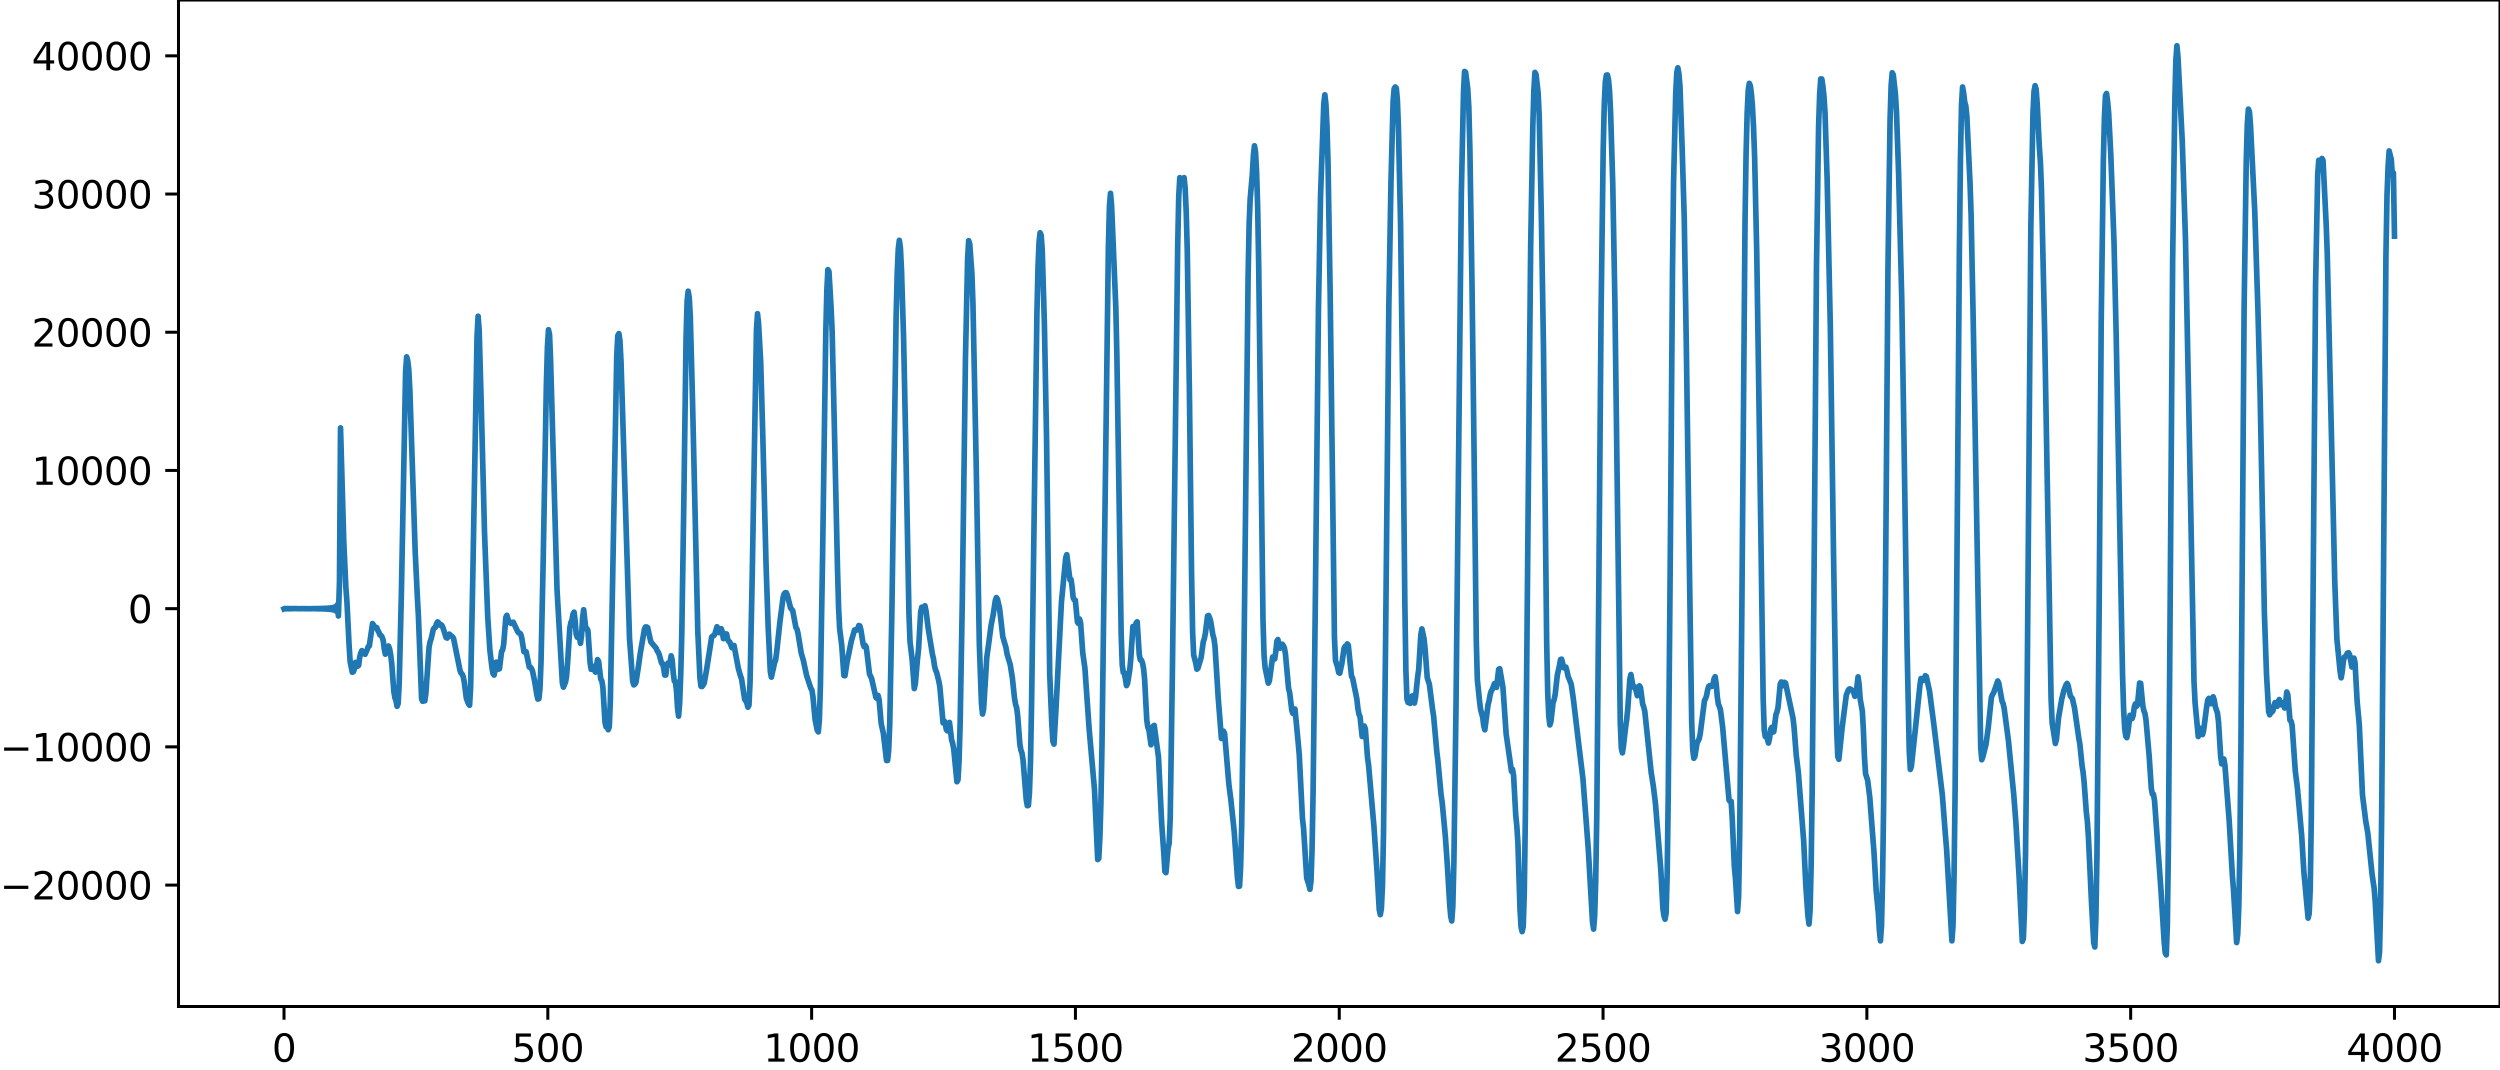 <?xml version="1.0" encoding="utf-8" standalone="no"?>
<!DOCTYPE svg PUBLIC "-//W3C//DTD SVG 1.1//EN"
  "http://www.w3.org/Graphics/SVG/1.1/DTD/svg11.dtd">
<svg xmlns:xlink="http://www.w3.org/1999/xlink" width="660.992pt" height="282.79pt" viewBox="0 0 660.992 282.79" xmlns="http://www.w3.org/2000/svg" version="1.1">
 <defs>
  <style type="text/css">*{stroke-linejoin: round; stroke-linecap: butt}</style>
 </defs>
 <g id="figure_1">
  <g id="patch_1">
   <path d="M -0 282.79 
L 660.992 282.79 
L 660.992 0 
L -0 0 
L -0 282.79 
z
" style="fill: none"/>
  </g>
  <g id="axes_1">
   <g id="patch_2">
    <path d="M 47.192 266.112 
L 660.992 266.112 
L 660.992 0 
L 47.192 0 
L 47.192 266.112 
z
" style="fill: none"/>
   </g>
   <g id="matplotlib.axis_1">
    <g id="xtick_1">
     <g id="line2d_1">
      <defs>
       <path id="m24307728ec" d="M 0 0 
L 0 3.5 
" style="stroke: #000000; stroke-width: 0.8"/>
      </defs>
      <g>
       <use xlink:href="#m24307728ec" x="75.092" y="266.112" style="stroke: #000000; stroke-width: 0.8"/>
      </g>
     </g>
     <g id="text_1">
      <!-- 0 -->
      <g transform="translate(71.911 280.71) scale(0.1 -0.1)">
       <defs>
        <path id="DejaVuSans-30" d="M 2034 4250 
Q 1547 4250 1301 3770 
Q 1056 3291 1056 2328 
Q 1056 1369 1301 889 
Q 1547 409 2034 409 
Q 2525 409 2770 889 
Q 3016 1369 3016 2328 
Q 3016 3291 2770 3770 
Q 2525 4250 2034 4250 
z
M 2034 4750 
Q 2819 4750 3233 4129 
Q 3647 3509 3647 2328 
Q 3647 1150 3233 529 
Q 2819 -91 2034 -91 
Q 1250 -91 836 529 
Q 422 1150 422 2328 
Q 422 3509 836 4129 
Q 1250 4750 2034 4750 
z
" transform="scale(0.016)"/>
       </defs>
       <use xlink:href="#DejaVuSans-30"/>
      </g>
     </g>
    </g>
    <g id="xtick_2">
     <g id="line2d_2">
      <g>
       <use xlink:href="#m24307728ec" x="144.842" y="266.112" style="stroke: #000000; stroke-width: 0.8"/>
      </g>
     </g>
     <g id="text_2">
      <!-- 500 -->
      <g transform="translate(135.298 280.71) scale(0.1 -0.1)">
       <defs>
        <path id="DejaVuSans-35" d="M 691 4666 
L 3169 4666 
L 3169 4134 
L 1269 4134 
L 1269 2991 
Q 1406 3038 1543 3061 
Q 1681 3084 1819 3084 
Q 2600 3084 3056 2656 
Q 3513 2228 3513 1497 
Q 3513 744 3044 326 
Q 2575 -91 1722 -91 
Q 1428 -91 1123 -41 
Q 819 9 494 109 
L 494 744 
Q 775 591 1075 516 
Q 1375 441 1709 441 
Q 2250 441 2565 725 
Q 2881 1009 2881 1497 
Q 2881 1984 2565 2268 
Q 2250 2553 1709 2553 
Q 1456 2553 1204 2497 
Q 953 2441 691 2322 
L 691 4666 
z
" transform="scale(0.016)"/>
       </defs>
       <use xlink:href="#DejaVuSans-35"/>
       <use xlink:href="#DejaVuSans-30" x="63.623"/>
       <use xlink:href="#DejaVuSans-30" x="127.246"/>
      </g>
     </g>
    </g>
    <g id="xtick_3">
     <g id="line2d_3">
      <g>
       <use xlink:href="#m24307728ec" x="214.592" y="266.112" style="stroke: #000000; stroke-width: 0.8"/>
      </g>
     </g>
     <g id="text_3">
      <!-- 1000 -->
      <g transform="translate(201.867 280.71) scale(0.1 -0.1)">
       <defs>
        <path id="DejaVuSans-31" d="M 794 531 
L 1825 531 
L 1825 4091 
L 703 3866 
L 703 4441 
L 1819 4666 
L 2450 4666 
L 2450 531 
L 3481 531 
L 3481 0 
L 794 0 
L 794 531 
z
" transform="scale(0.016)"/>
       </defs>
       <use xlink:href="#DejaVuSans-31"/>
       <use xlink:href="#DejaVuSans-30" x="63.623"/>
       <use xlink:href="#DejaVuSans-30" x="127.246"/>
       <use xlink:href="#DejaVuSans-30" x="190.869"/>
      </g>
     </g>
    </g>
    <g id="xtick_4">
     <g id="line2d_4">
      <g>
       <use xlink:href="#m24307728ec" x="284.342" y="266.112" style="stroke: #000000; stroke-width: 0.8"/>
      </g>
     </g>
     <g id="text_4">
      <!-- 1500 -->
      <g transform="translate(271.617 280.71) scale(0.1 -0.1)">
       <use xlink:href="#DejaVuSans-31"/>
       <use xlink:href="#DejaVuSans-35" x="63.623"/>
       <use xlink:href="#DejaVuSans-30" x="127.246"/>
       <use xlink:href="#DejaVuSans-30" x="190.869"/>
      </g>
     </g>
    </g>
    <g id="xtick_5">
     <g id="line2d_5">
      <g>
       <use xlink:href="#m24307728ec" x="354.092" y="266.112" style="stroke: #000000; stroke-width: 0.8"/>
      </g>
     </g>
     <g id="text_5">
      <!-- 2000 -->
      <g transform="translate(341.367 280.71) scale(0.1 -0.1)">
       <defs>
        <path id="DejaVuSans-32" d="M 1228 531 
L 3431 531 
L 3431 0 
L 469 0 
L 469 531 
Q 828 903 1448 1529 
Q 2069 2156 2228 2338 
Q 2531 2678 2651 2914 
Q 2772 3150 2772 3378 
Q 2772 3750 2511 3984 
Q 2250 4219 1831 4219 
Q 1534 4219 1204 4116 
Q 875 4013 500 3803 
L 500 4441 
Q 881 4594 1212 4672 
Q 1544 4750 1819 4750 
Q 2544 4750 2975 4387 
Q 3406 4025 3406 3419 
Q 3406 3131 3298 2873 
Q 3191 2616 2906 2266 
Q 2828 2175 2409 1742 
Q 1991 1309 1228 531 
z
" transform="scale(0.016)"/>
       </defs>
       <use xlink:href="#DejaVuSans-32"/>
       <use xlink:href="#DejaVuSans-30" x="63.623"/>
       <use xlink:href="#DejaVuSans-30" x="127.246"/>
       <use xlink:href="#DejaVuSans-30" x="190.869"/>
      </g>
     </g>
    </g>
    <g id="xtick_6">
     <g id="line2d_6">
      <g>
       <use xlink:href="#m24307728ec" x="423.842" y="266.112" style="stroke: #000000; stroke-width: 0.8"/>
      </g>
     </g>
     <g id="text_6">
      <!-- 2500 -->
      <g transform="translate(411.117 280.71) scale(0.1 -0.1)">
       <use xlink:href="#DejaVuSans-32"/>
       <use xlink:href="#DejaVuSans-35" x="63.623"/>
       <use xlink:href="#DejaVuSans-30" x="127.246"/>
       <use xlink:href="#DejaVuSans-30" x="190.869"/>
      </g>
     </g>
    </g>
    <g id="xtick_7">
     <g id="line2d_7">
      <g>
       <use xlink:href="#m24307728ec" x="493.592" y="266.112" style="stroke: #000000; stroke-width: 0.8"/>
      </g>
     </g>
     <g id="text_7">
      <!-- 3000 -->
      <g transform="translate(480.867 280.71) scale(0.1 -0.1)">
       <defs>
        <path id="DejaVuSans-33" d="M 2597 2516 
Q 3050 2419 3304 2112 
Q 3559 1806 3559 1356 
Q 3559 666 3084 287 
Q 2609 -91 1734 -91 
Q 1441 -91 1130 -33 
Q 819 25 488 141 
L 488 750 
Q 750 597 1062 519 
Q 1375 441 1716 441 
Q 2309 441 2620 675 
Q 2931 909 2931 1356 
Q 2931 1769 2642 2001 
Q 2353 2234 1838 2234 
L 1294 2234 
L 1294 2753 
L 1863 2753 
Q 2328 2753 2575 2939 
Q 2822 3125 2822 3475 
Q 2822 3834 2567 4026 
Q 2313 4219 1838 4219 
Q 1578 4219 1281 4162 
Q 984 4106 628 3988 
L 628 4550 
Q 988 4650 1302 4700 
Q 1616 4750 1894 4750 
Q 2613 4750 3031 4423 
Q 3450 4097 3450 3541 
Q 3450 3153 3228 2886 
Q 3006 2619 2597 2516 
z
" transform="scale(0.016)"/>
       </defs>
       <use xlink:href="#DejaVuSans-33"/>
       <use xlink:href="#DejaVuSans-30" x="63.623"/>
       <use xlink:href="#DejaVuSans-30" x="127.246"/>
       <use xlink:href="#DejaVuSans-30" x="190.869"/>
      </g>
     </g>
    </g>
    <g id="xtick_8">
     <g id="line2d_8">
      <g>
       <use xlink:href="#m24307728ec" x="563.342" y="266.112" style="stroke: #000000; stroke-width: 0.8"/>
      </g>
     </g>
     <g id="text_8">
      <!-- 3500 -->
      <g transform="translate(550.617 280.71) scale(0.1 -0.1)">
       <use xlink:href="#DejaVuSans-33"/>
       <use xlink:href="#DejaVuSans-35" x="63.623"/>
       <use xlink:href="#DejaVuSans-30" x="127.246"/>
       <use xlink:href="#DejaVuSans-30" x="190.869"/>
      </g>
     </g>
    </g>
    <g id="xtick_9">
     <g id="line2d_9">
      <g>
       <use xlink:href="#m24307728ec" x="633.092" y="266.112" style="stroke: #000000; stroke-width: 0.8"/>
      </g>
     </g>
     <g id="text_9">
      <!-- 4000 -->
      <g transform="translate(620.367 280.71) scale(0.1 -0.1)">
       <defs>
        <path id="DejaVuSans-34" d="M 2419 4116 
L 825 1625 
L 2419 1625 
L 2419 4116 
z
M 2253 4666 
L 3047 4666 
L 3047 1625 
L 3713 1625 
L 3713 1100 
L 3047 1100 
L 3047 0 
L 2419 0 
L 2419 1100 
L 313 1100 
L 313 1709 
L 2253 4666 
z
" transform="scale(0.016)"/>
       </defs>
       <use xlink:href="#DejaVuSans-34"/>
       <use xlink:href="#DejaVuSans-30" x="63.623"/>
       <use xlink:href="#DejaVuSans-30" x="127.246"/>
       <use xlink:href="#DejaVuSans-30" x="190.869"/>
      </g>
     </g>
    </g>
   </g>
   <g id="matplotlib.axis_2">
    <g id="ytick_1">
     <g id="line2d_10">
      <defs>
       <path id="mf87b794ab6" d="M 0 0 
L -3.5 0 
" style="stroke: #000000; stroke-width: 0.8"/>
      </defs>
      <g>
       <use xlink:href="#mf87b794ab6" x="47.192" y="234.013" style="stroke: #000000; stroke-width: 0.8"/>
      </g>
     </g>
     <g id="text_10">
      <!-- −20000 -->
      <g transform="translate(0 237.812) scale(0.1 -0.1)">
       <defs>
        <path id="DejaVuSans-2212" d="M 678 2272 
L 4684 2272 
L 4684 1741 
L 678 1741 
L 678 2272 
z
" transform="scale(0.016)"/>
       </defs>
       <use xlink:href="#DejaVuSans-2212"/>
       <use xlink:href="#DejaVuSans-32" x="83.789"/>
       <use xlink:href="#DejaVuSans-30" x="147.412"/>
       <use xlink:href="#DejaVuSans-30" x="211.035"/>
       <use xlink:href="#DejaVuSans-30" x="274.658"/>
       <use xlink:href="#DejaVuSans-30" x="338.281"/>
      </g>
     </g>
    </g>
    <g id="ytick_2">
     <g id="line2d_11">
      <g>
       <use xlink:href="#mf87b794ab6" x="47.192" y="197.471" style="stroke: #000000; stroke-width: 0.8"/>
      </g>
     </g>
     <g id="text_11">
      <!-- −10000 -->
      <g transform="translate(0 201.27) scale(0.1 -0.1)">
       <use xlink:href="#DejaVuSans-2212"/>
       <use xlink:href="#DejaVuSans-31" x="83.789"/>
       <use xlink:href="#DejaVuSans-30" x="147.412"/>
       <use xlink:href="#DejaVuSans-30" x="211.035"/>
       <use xlink:href="#DejaVuSans-30" x="274.658"/>
       <use xlink:href="#DejaVuSans-30" x="338.281"/>
      </g>
     </g>
    </g>
    <g id="ytick_3">
     <g id="line2d_12">
      <g>
       <use xlink:href="#mf87b794ab6" x="47.192" y="160.928" style="stroke: #000000; stroke-width: 0.8"/>
      </g>
     </g>
     <g id="text_12">
      <!-- 0 -->
      <g transform="translate(33.83 164.727) scale(0.1 -0.1)">
       <use xlink:href="#DejaVuSans-30"/>
      </g>
     </g>
    </g>
    <g id="ytick_4">
     <g id="line2d_13">
      <g>
       <use xlink:href="#mf87b794ab6" x="47.192" y="124.386" style="stroke: #000000; stroke-width: 0.8"/>
      </g>
     </g>
     <g id="text_13">
      <!-- 10000 -->
      <g transform="translate(8.38 128.185) scale(0.1 -0.1)">
       <use xlink:href="#DejaVuSans-31"/>
       <use xlink:href="#DejaVuSans-30" x="63.623"/>
       <use xlink:href="#DejaVuSans-30" x="127.246"/>
       <use xlink:href="#DejaVuSans-30" x="190.869"/>
       <use xlink:href="#DejaVuSans-30" x="254.492"/>
      </g>
     </g>
    </g>
    <g id="ytick_5">
     <g id="line2d_14">
      <g>
       <use xlink:href="#mf87b794ab6" x="47.192" y="87.843" style="stroke: #000000; stroke-width: 0.8"/>
      </g>
     </g>
     <g id="text_14">
      <!-- 20000 -->
      <g transform="translate(8.38 91.643) scale(0.1 -0.1)">
       <use xlink:href="#DejaVuSans-32"/>
       <use xlink:href="#DejaVuSans-30" x="63.623"/>
       <use xlink:href="#DejaVuSans-30" x="127.246"/>
       <use xlink:href="#DejaVuSans-30" x="190.869"/>
       <use xlink:href="#DejaVuSans-30" x="254.492"/>
      </g>
     </g>
    </g>
    <g id="ytick_6">
     <g id="line2d_15">
      <g>
       <use xlink:href="#mf87b794ab6" x="47.192" y="51.301" style="stroke: #000000; stroke-width: 0.8"/>
      </g>
     </g>
     <g id="text_15">
      <!-- 30000 -->
      <g transform="translate(8.38 55.1) scale(0.1 -0.1)">
       <use xlink:href="#DejaVuSans-33"/>
       <use xlink:href="#DejaVuSans-30" x="63.623"/>
       <use xlink:href="#DejaVuSans-30" x="127.246"/>
       <use xlink:href="#DejaVuSans-30" x="190.869"/>
       <use xlink:href="#DejaVuSans-30" x="254.492"/>
      </g>
     </g>
    </g>
    <g id="ytick_7">
     <g id="line2d_16">
      <g>
       <use xlink:href="#mf87b794ab6" x="47.192" y="14.759" style="stroke: #000000; stroke-width: 0.8"/>
      </g>
     </g>
     <g id="text_16">
      <!-- 40000 -->
      <g transform="translate(8.38 18.558) scale(0.1 -0.1)">
       <use xlink:href="#DejaVuSans-34"/>
       <use xlink:href="#DejaVuSans-30" x="63.623"/>
       <use xlink:href="#DejaVuSans-30" x="127.246"/>
       <use xlink:href="#DejaVuSans-30" x="190.869"/>
       <use xlink:href="#DejaVuSans-30" x="254.492"/>
      </g>
     </g>
    </g>
   </g>
   <g id="line2d_17">
    <path d="M 75.092 160.989 
L 75.374 160.871 
L 75.656 160.981 
L 75.938 160.879 
L 76.22 160.974 
L 76.502 160.885 
L 76.784 160.968 
L 77.066 160.891 
L 77.348 160.962 
L 77.63 160.897 
L 78.194 160.903 
L 79.04 160.945 
L 79.886 160.92 
L 82.141 160.945 
L 82.987 160.899 
L 83.269 160.962 
L 83.551 160.89 
L 83.833 160.972 
L 84.115 160.879 
L 84.397 160.984 
L 84.679 160.866 
L 84.961 160.998 
L 85.243 160.85 
L 85.525 161.016 
L 85.807 160.829 
L 86.089 161.039 
L 86.371 160.803 
L 86.653 161.071 
L 86.935 160.765 
L 87.216 161.116 
L 87.498 160.71 
L 87.78 161.186 
L 88.062 160.618 
L 88.344 161.313 
L 88.626 160.434 
L 88.908 161.605 
L 89.19 159.902 
L 89.472 162.859 
L 89.754 153.901 
L 90.036 113.133 
L 90.882 142.962 
L 91.446 155.388 
L 91.728 159.08 
L 92.292 170.484 
L 92.574 174.917 
L 93.138 177.739 
L 93.42 177.601 
L 93.702 176.864 
L 93.984 175.132 
L 94.547 176.151 
L 94.829 175.918 
L 95.111 173.736 
L 95.393 172.639 
L 95.675 172.017 
L 95.957 172.383 
L 96.239 172.403 
L 96.521 173 
L 97.085 171.744 
L 97.367 170.954 
L 97.649 170.775 
L 98.495 164.872 
L 99.059 165.67 
L 99.341 165.96 
L 99.623 165.935 
L 99.905 166.727 
L 100.187 167.185 
L 100.469 167.894 
L 100.751 168.019 
L 101.033 168.462 
L 101.315 169.308 
L 101.596 171.59 
L 101.878 172.965 
L 102.16 172.601 
L 102.442 170.955 
L 102.724 170.813 
L 103.006 171.556 
L 103.288 173.105 
L 103.57 175.463 
L 104.134 182.845 
L 104.416 184.506 
L 104.698 185.253 
L 104.98 186.748 
L 105.262 186.072 
L 105.544 180.841 
L 106.108 157.83 
L 107.236 98.335 
L 107.518 94.352 
L 107.8 95.342 
L 108.082 97.739 
L 108.364 103.113 
L 109.773 145.794 
L 110.337 157.643 
L 110.619 162.728 
L 111.465 184.788 
L 111.747 185.423 
L 112.029 185.111 
L 112.311 185.31 
L 112.593 183.42 
L 113.439 171.126 
L 113.721 169.674 
L 114.003 168.888 
L 114.567 166.389 
L 114.849 165.977 
L 115.131 165.864 
L 115.413 164.909 
L 115.695 164.419 
L 115.976 164.646 
L 116.258 165.259 
L 116.54 165.118 
L 116.822 165.325 
L 117.104 165.93 
L 117.668 167.686 
L 117.95 168.583 
L 118.232 168.705 
L 118.796 167.659 
L 119.36 168.209 
L 119.642 168.371 
L 119.924 168.797 
L 121.616 177.235 
L 121.898 177.982 
L 122.18 178.207 
L 122.462 178.863 
L 122.744 180.313 
L 123.307 184.67 
L 123.871 186.104 
L 124.153 186.478 
L 124.435 181.692 
L 124.999 152.95 
L 126.127 88.966 
L 126.409 83.607 
L 126.691 87.319 
L 127.255 107.525 
L 128.101 140.698 
L 128.947 162.96 
L 129.511 171.809 
L 130.075 176.59 
L 130.356 178.117 
L 130.638 178.489 
L 130.92 177.138 
L 131.202 175.066 
L 131.484 175.329 
L 131.766 176.938 
L 132.048 176.813 
L 132.612 172.264 
L 132.894 171.833 
L 133.176 170.3 
L 133.74 163.193 
L 134.022 162.688 
L 134.304 163.749 
L 134.868 164.689 
L 135.15 164.819 
L 135.432 164.741 
L 135.714 164.51 
L 136.842 166.917 
L 137.124 167.328 
L 137.405 167.388 
L 137.687 167.674 
L 137.969 168.755 
L 138.533 172.305 
L 138.815 172.451 
L 139.097 172.314 
L 139.943 176.385 
L 140.225 176.4 
L 140.507 176.705 
L 140.789 177.408 
L 141.353 180.117 
L 141.917 183.553 
L 142.199 184.833 
L 142.481 184.74 
L 142.763 182.122 
L 143.045 175.078 
L 143.609 148.66 
L 144.454 101.874 
L 144.736 91.757 
L 145.018 87.174 
L 145.3 88.51 
L 145.582 95.452 
L 147.274 155.859 
L 148.684 180.558 
L 148.966 181.693 
L 149.53 180.325 
L 149.812 178.643 
L 150.094 174.929 
L 150.658 166.019 
L 150.94 164.58 
L 151.222 163.963 
L 151.504 162.367 
L 151.785 161.849 
L 152.067 164.194 
L 152.349 167.715 
L 152.631 168.494 
L 152.913 167.675 
L 153.195 168.425 
L 153.477 170.086 
L 153.759 168.021 
L 154.041 163.247 
L 154.323 161.211 
L 154.887 166.243 
L 155.169 166.177 
L 155.451 166.701 
L 156.015 175.199 
L 156.297 176.963 
L 156.579 176.267 
L 156.861 176.185 
L 157.143 177.156 
L 157.425 177.703 
L 157.989 174.407 
L 158.271 174.858 
L 158.834 179.565 
L 159.116 179.976 
L 159.398 181.708 
L 159.962 190.972 
L 160.244 192.198 
L 160.526 191.936 
L 160.808 192.936 
L 161.09 192.187 
L 161.372 185.327 
L 161.936 155.615 
L 163.064 94.037 
L 163.346 88.753 
L 163.628 88.198 
L 163.91 90.083 
L 164.192 95.51 
L 166.447 168.889 
L 167.293 180.217 
L 167.575 181.088 
L 167.857 180.897 
L 168.139 180.41 
L 168.703 176.864 
L 169.267 172.858 
L 170.395 166.325 
L 170.677 165.763 
L 170.959 165.766 
L 171.241 165.941 
L 171.805 168.518 
L 172.087 169.714 
L 173.496 171.395 
L 173.778 172.145 
L 174.06 172.47 
L 174.342 173.207 
L 174.906 175.304 
L 175.188 175.437 
L 175.47 176.662 
L 175.752 178.485 
L 176.034 178.48 
L 176.316 176.257 
L 176.598 175.319 
L 176.88 175.826 
L 177.162 175.158 
L 177.444 173.396 
L 177.726 174.536 
L 178.008 178.034 
L 178.29 180.074 
L 178.572 180.182 
L 178.854 182.56 
L 179.136 187.133 
L 179.418 189.348 
L 179.7 185.864 
L 179.982 178.357 
L 180.263 167.693 
L 180.827 131.051 
L 181.391 89.262 
L 181.673 79.57 
L 181.955 76.994 
L 182.237 78.732 
L 182.519 83.889 
L 183.083 105.249 
L 184.493 166.916 
L 185.057 179.184 
L 185.339 181.457 
L 185.621 181.521 
L 186.185 180.66 
L 186.749 177.488 
L 187.594 172.135 
L 188.158 168.447 
L 188.44 168.141 
L 188.722 168.045 
L 189.004 167.647 
L 189.568 165.708 
L 189.85 166.198 
L 190.132 167.275 
L 190.414 166.926 
L 190.696 166.229 
L 190.978 167.049 
L 191.26 168.86 
L 191.542 168.79 
L 191.824 167.599 
L 192.106 167.614 
L 192.388 169.009 
L 192.67 169.558 
L 192.952 169.758 
L 193.516 171.246 
L 193.798 170.677 
L 194.08 170.661 
L 195.207 176.692 
L 195.771 178.703 
L 196.053 179.438 
L 196.899 184.962 
L 197.181 185.282 
L 197.463 185.896 
L 197.745 186.986 
L 198.027 186.469 
L 198.309 180.462 
L 198.873 152.929 
L 200.001 87.317 
L 200.283 82.935 
L 200.565 85.561 
L 201.129 95.779 
L 201.692 115.624 
L 202.538 149.224 
L 203.102 165.902 
L 203.666 177.531 
L 203.948 179.036 
L 204.794 175.252 
L 205.076 174.482 
L 205.358 172.382 
L 206.204 164.458 
L 207.05 157.936 
L 207.332 156.979 
L 207.614 156.711 
L 207.896 156.717 
L 208.178 157.376 
L 209.023 160.765 
L 209.587 161.411 
L 210.433 165.907 
L 210.715 166.333 
L 210.997 167.498 
L 211.843 172.69 
L 212.407 174.632 
L 213.253 178.54 
L 213.817 180.286 
L 214.381 182.001 
L 214.663 182.422 
L 214.945 184.237 
L 215.509 190.262 
L 216.072 193.058 
L 216.354 193.513 
L 216.636 190.397 
L 216.918 181.164 
L 217.482 147.449 
L 218.328 88.374 
L 218.61 76.731 
L 218.892 71.291 
L 219.174 71.76 
L 219.738 81.377 
L 220.02 87.759 
L 220.584 112.048 
L 221.43 150.282 
L 221.712 160.431 
L 221.994 166.178 
L 222.558 170.655 
L 223.121 178.603 
L 223.403 178.667 
L 223.967 175 
L 225.095 169.465 
L 225.941 166.556 
L 226.505 166.592 
L 226.787 166.121 
L 227.069 165.378 
L 227.351 165.512 
L 227.633 166.626 
L 228.197 170.267 
L 228.479 170.993 
L 228.761 170.641 
L 229.043 171.114 
L 229.889 178.188 
L 230.452 179.388 
L 231.58 184.369 
L 231.862 184.647 
L 232.144 183.864 
L 232.426 184.945 
L 232.99 191.357 
L 233.554 193.884 
L 234.4 201.085 
L 234.682 201.06 
L 234.964 198.405 
L 235.246 191.37 
L 235.81 161.704 
L 236.938 83.573 
L 237.22 72.278 
L 237.501 65.846 
L 237.783 63.537 
L 238.065 65.538 
L 238.347 71.127 
L 238.911 89.593 
L 239.475 117.231 
L 240.321 162.122 
L 240.603 169.644 
L 241.167 174.353 
L 241.731 182.059 
L 242.013 180.756 
L 242.577 174.284 
L 242.859 171.692 
L 243.423 161.818 
L 243.705 160.542 
L 243.987 161.269 
L 244.269 160.967 
L 244.55 160.168 
L 244.832 161.502 
L 245.396 166.031 
L 246.524 172.975 
L 246.806 174.17 
L 247.088 176.082 
L 247.37 177.187 
L 247.652 177.813 
L 248.216 180.086 
L 248.498 181.591 
L 249.344 191.137 
L 249.626 190.615 
L 249.908 191.023 
L 250.19 192.883 
L 250.472 193.24 
L 250.754 191.334 
L 251.036 191.008 
L 251.6 195.616 
L 251.881 196.522 
L 252.163 198.058 
L 253.009 206.691 
L 253.291 206.188 
L 253.573 201.064 
L 253.855 191.458 
L 254.419 159.524 
L 255.265 94.799 
L 255.829 68.527 
L 256.111 63.628 
L 256.393 64.512 
L 256.957 72.174 
L 257.239 80.059 
L 258.085 121.787 
L 258.93 170.362 
L 259.494 186.002 
L 259.776 188.79 
L 260.058 187.514 
L 260.904 173.829 
L 261.468 169.712 
L 262.032 165.401 
L 262.596 162.529 
L 263.16 158.756 
L 263.442 157.988 
L 263.724 158.402 
L 264.288 160.896 
L 264.852 165.851 
L 265.134 168.338 
L 265.98 171.256 
L 266.261 172.92 
L 267.107 175.747 
L 267.671 179.283 
L 268.235 184.636 
L 268.517 186.254 
L 268.799 187.114 
L 269.081 189.357 
L 269.645 196.799 
L 269.927 198.355 
L 270.209 199.108 
L 270.491 200.975 
L 271.337 211.437 
L 271.619 213.032 
L 271.901 212.95 
L 272.183 209.588 
L 272.465 201.2 
L 272.747 186.009 
L 274.156 82.996 
L 274.438 70.832 
L 274.72 63.992 
L 275.002 61.543 
L 275.284 62.203 
L 275.566 66.176 
L 276.13 85.571 
L 276.694 115.193 
L 277.54 178.21 
L 278.104 191.619 
L 278.386 196.046 
L 278.668 196.74 
L 279.232 186.781 
L 280.641 159.201 
L 281.769 147.474 
L 282.051 146.658 
L 282.897 153.295 
L 283.179 153.218 
L 283.461 155.218 
L 283.743 158.061 
L 284.025 158.585 
L 284.307 158.678 
L 284.871 164.485 
L 285.153 164.859 
L 285.435 163.665 
L 285.717 164.813 
L 286.281 172.663 
L 286.845 176.617 
L 287.972 192.794 
L 289.382 208.785 
L 290.228 227.257 
L 290.51 226.996 
L 290.792 221.662 
L 291.074 212.423 
L 291.356 197.388 
L 293.048 65.545 
L 293.33 54.521 
L 293.612 51.107 
L 293.894 54.236 
L 295.021 81.363 
L 295.303 94.287 
L 296.431 167.6 
L 296.713 175.822 
L 296.995 177.825 
L 297.277 177.851 
L 297.841 181.277 
L 298.123 180.686 
L 298.687 177.269 
L 298.969 174.303 
L 299.533 165.652 
L 300.097 166.78 
L 300.379 164.716 
L 300.661 164.406 
L 301.225 173.136 
L 301.507 174.481 
L 301.788 174.544 
L 302.07 175.275 
L 302.352 176.717 
L 302.634 179.6 
L 303.198 190.352 
L 303.48 192.281 
L 303.762 192.932 
L 304.326 196.917 
L 304.608 195.062 
L 304.89 192.009 
L 305.172 191.794 
L 306.3 200.165 
L 307.146 217.702 
L 307.71 225.679 
L 307.992 230.416 
L 308.274 230.731 
L 308.838 224.214 
L 309.119 222.972 
L 309.401 216.348 
L 309.965 178.463 
L 311.375 65.247 
L 311.657 51.85 
L 311.939 46.969 
L 312.503 48.686 
L 312.785 47.328 
L 313.067 46.967 
L 313.349 49.726 
L 313.631 55.986 
L 313.913 66.373 
L 314.477 103.824 
L 315.041 151.323 
L 315.323 167.079 
L 315.605 173.199 
L 316.168 175.379 
L 316.45 176.928 
L 316.732 176.676 
L 317.578 173.833 
L 318.142 169.671 
L 318.424 168.858 
L 318.706 167.409 
L 319.27 162.86 
L 319.552 162.725 
L 319.834 163.393 
L 320.116 164.376 
L 320.68 167.866 
L 320.962 168.83 
L 321.244 170.907 
L 322.09 184.479 
L 322.936 195.252 
L 323.218 195.024 
L 323.499 193.32 
L 323.781 193.955 
L 324.909 207.338 
L 325.473 211.767 
L 326.319 219.891 
L 327.165 231.942 
L 327.447 234.367 
L 327.729 234.302 
L 328.011 229.448 
L 328.293 218.532 
L 328.857 177.801 
L 329.985 73.726 
L 330.267 59.228 
L 330.548 52.571 
L 331.112 46.027 
L 331.394 41.051 
L 331.676 38.546 
L 331.958 40.238 
L 332.24 45.574 
L 332.522 54.822 
L 332.804 70.758 
L 333.932 163.985 
L 334.214 173.296 
L 334.496 176.577 
L 335.342 180.628 
L 335.624 180.011 
L 336.47 173.719 
L 336.752 174.106 
L 337.034 174.22 
L 337.316 172.3 
L 337.597 169.524 
L 337.879 169.095 
L 338.161 170.578 
L 338.443 171.375 
L 338.725 170.649 
L 339.007 170.327 
L 339.289 170.67 
L 339.571 171.278 
L 339.853 172.748 
L 340.699 182.057 
L 340.981 183.106 
L 341.545 187.816 
L 341.827 188.635 
L 342.109 187.485 
L 342.391 187.471 
L 343.237 196.347 
L 343.519 199.545 
L 344.365 216.41 
L 344.647 218.853 
L 345.492 232.209 
L 346.056 233.904 
L 346.338 235.136 
L 346.62 232.983 
L 346.902 224.596 
L 347.184 209.027 
L 347.748 161.008 
L 348.594 81.625 
L 349.158 51.497 
L 350.004 27.406 
L 350.286 25.071 
L 350.568 27.541 
L 350.85 33.525 
L 351.132 43.33 
L 351.696 77.981 
L 352.823 168.596 
L 353.105 174.661 
L 353.669 176.47 
L 353.951 177.842 
L 354.233 177.99 
L 354.797 175.35 
L 355.361 171.422 
L 355.643 170.891 
L 355.925 170.97 
L 356.207 170.251 
L 356.489 170.613 
L 357.335 178.829 
L 357.617 179.265 
L 358.745 184.805 
L 359.026 187.344 
L 359.308 188.841 
L 359.59 189.499 
L 360.154 194.735 
L 360.436 194.34 
L 360.718 191.968 
L 361 192.741 
L 361.564 200.256 
L 361.846 202.292 
L 363.256 218.39 
L 364.102 230.766 
L 364.666 240.506 
L 364.948 241.835 
L 365.23 240.25 
L 365.512 234.358 
L 365.794 220.507 
L 366.357 168.409 
L 367.203 80.944 
L 367.767 48.289 
L 368.331 26.839 
L 368.613 23.41 
L 368.895 22.997 
L 369.177 23.305 
L 369.459 26.362 
L 369.741 33.94 
L 370.305 59.315 
L 370.869 103.837 
L 371.433 159.236 
L 371.715 177.362 
L 371.997 184.887 
L 372.279 185.737 
L 372.561 185.497 
L 372.843 185.982 
L 373.125 185.19 
L 373.406 183.98 
L 373.688 184.587 
L 373.97 185.893 
L 374.252 184.412 
L 374.816 179.037 
L 375.098 177.015 
L 375.662 167.837 
L 375.944 166.277 
L 376.508 168.906 
L 376.79 171.556 
L 377.354 179.194 
L 377.918 180.893 
L 378.764 187.527 
L 379.046 189.383 
L 379.892 198.773 
L 380.174 201.118 
L 381.019 210.165 
L 381.301 212.077 
L 382.147 221.106 
L 382.711 229.313 
L 383.275 238.854 
L 383.557 242.211 
L 383.839 243.501 
L 384.121 239.638 
L 384.403 228.046 
L 384.967 186.596 
L 386.377 51.097 
L 386.941 24.467 
L 387.223 18.896 
L 387.505 19.1 
L 388.068 23.523 
L 388.35 28.345 
L 388.632 39.313 
L 389.196 75.428 
L 389.76 121.332 
L 390.324 169.347 
L 390.606 179.744 
L 391.17 185.217 
L 391.452 187.553 
L 392.016 189.658 
L 392.298 191.911 
L 392.58 192.958 
L 393.426 186.384 
L 393.708 185.291 
L 393.99 183.682 
L 394.272 182.747 
L 394.554 182.274 
L 395.117 180.742 
L 395.399 181.492 
L 395.681 181.738 
L 396.245 176.97 
L 396.527 176.798 
L 397.373 181.759 
L 397.937 189.983 
L 398.219 194.037 
L 399.629 203.932 
L 399.911 203.411 
L 400.193 205.162 
L 400.757 215.546 
L 401.039 218.349 
L 401.321 222.648 
L 401.885 240.422 
L 402.166 245.137 
L 402.448 246.322 
L 402.73 244.995 
L 403.012 236.259 
L 403.294 216.38 
L 404.14 122.974 
L 404.704 65.079 
L 405.268 33.539 
L 405.55 23.813 
L 405.832 19.143 
L 406.114 19.639 
L 406.678 24.604 
L 406.96 30.64 
L 407.524 56.82 
L 408.088 91.757 
L 408.934 169.823 
L 409.215 183.218 
L 409.497 189.431 
L 409.779 191.669 
L 410.061 190.773 
L 410.625 185.73 
L 410.907 184.998 
L 411.189 183.579 
L 411.753 178.467 
L 412.317 175.98 
L 412.599 174.376 
L 412.881 174.278 
L 413.445 176.573 
L 413.727 176.36 
L 414.009 176.364 
L 414.291 177.338 
L 414.573 178.743 
L 415.419 180.874 
L 415.983 184.755 
L 417.392 196.614 
L 418.52 205.855 
L 419.93 224.413 
L 421.058 243.839 
L 421.34 245.659 
L 421.622 242.177 
L 421.904 232.794 
L 422.186 215.439 
L 422.75 152.12 
L 423.314 83.144 
L 423.877 39.797 
L 424.159 27.729 
L 424.441 21.678 
L 424.723 19.863 
L 425.005 19.814 
L 425.287 21.096 
L 425.569 24.262 
L 425.851 30.08 
L 426.415 48.953 
L 426.979 80.203 
L 428.389 190.877 
L 428.671 197.744 
L 428.953 199.061 
L 429.235 197.203 
L 429.799 192.317 
L 430.081 190.325 
L 430.363 187.508 
L 430.926 179.546 
L 431.208 178.339 
L 431.772 181.651 
L 432.054 181.747 
L 432.336 181.625 
L 432.9 183.933 
L 433.182 182.97 
L 433.464 181.335 
L 433.746 181.831 
L 434.31 186.125 
L 434.592 186.918 
L 434.874 188.046 
L 435.438 193.401 
L 436.566 204.265 
L 437.13 207.804 
L 437.694 212.417 
L 438.257 219.42 
L 439.103 229.838 
L 439.667 240.297 
L 439.949 242.167 
L 440.231 243.033 
L 440.513 241.421 
L 440.795 231.24 
L 441.077 210.081 
L 441.641 144.359 
L 442.205 71.156 
L 442.487 48.059 
L 443.051 24.867 
L 443.333 19.157 
L 443.615 17.929 
L 443.897 19.474 
L 444.179 22.772 
L 444.743 38.804 
L 445.306 57.627 
L 445.87 92.223 
L 446.716 153.012 
L 447.28 191.027 
L 447.562 198.259 
L 447.844 200.485 
L 448.126 200.019 
L 448.69 196.477 
L 449.254 195.332 
L 449.536 194.005 
L 450.664 185.179 
L 450.946 184.716 
L 451.228 183.838 
L 451.51 182.332 
L 451.792 181.448 
L 452.073 181.281 
L 452.355 181.485 
L 452.637 181.484 
L 452.919 180.898 
L 453.201 179.434 
L 453.483 178.926 
L 453.765 180.892 
L 454.047 184.24 
L 454.329 186.178 
L 454.611 186.808 
L 454.893 187.748 
L 455.457 192.189 
L 457.149 211.556 
L 457.431 211.882 
L 457.713 211.877 
L 457.995 216.402 
L 458.559 229.199 
L 458.841 232.156 
L 459.404 241.015 
L 459.686 236.992 
L 459.968 220.879 
L 460.532 162.083 
L 461.378 58.689 
L 461.66 40.631 
L 461.942 29.892 
L 462.224 23.923 
L 462.506 22.03 
L 462.788 22.684 
L 463.07 24.834 
L 463.352 28.312 
L 463.634 33.762 
L 463.916 41.528 
L 464.48 66.949 
L 465.326 124.134 
L 466.172 184.447 
L 466.453 193.006 
L 466.735 194.735 
L 467.017 194.406 
L 467.581 196.459 
L 467.863 195.198 
L 468.145 192.846 
L 468.427 192.315 
L 468.709 193.59 
L 468.991 193.423 
L 469.555 188.925 
L 469.837 188.235 
L 470.119 186.986 
L 470.683 180.869 
L 470.965 180.316 
L 471.247 181.211 
L 471.529 181.281 
L 471.811 180.396 
L 472.093 180.605 
L 474.066 189.869 
L 474.348 192.366 
L 474.912 199.587 
L 475.476 204.3 
L 476.886 222.347 
L 477.45 234.186 
L 478.014 242.182 
L 478.296 244.33 
L 478.578 240.738 
L 478.86 228.962 
L 479.142 208.597 
L 479.706 143.107 
L 480.27 70.56 
L 480.833 33.262 
L 481.115 24.801 
L 481.397 20.866 
L 481.679 20.89 
L 481.961 22.74 
L 482.243 25.37 
L 482.525 29.657 
L 483.089 47.326 
L 483.935 86.549 
L 484.781 146.637 
L 485.345 181.291 
L 485.627 193.369 
L 485.909 200.084 
L 486.191 200.763 
L 487.037 192.581 
L 487.601 188.087 
L 488.164 183.733 
L 488.728 182.377 
L 489.01 182.145 
L 489.292 182.197 
L 489.574 182.501 
L 489.856 182.587 
L 490.138 183.157 
L 490.42 184.105 
L 490.702 183.68 
L 491.266 178.961 
L 491.548 181.035 
L 491.83 184.84 
L 492.394 188.023 
L 492.676 193.066 
L 492.958 200.209 
L 493.24 204.529 
L 493.804 206.325 
L 494.368 210.886 
L 495.495 225.614 
L 496.059 235.496 
L 496.623 241.393 
L 496.905 246.038 
L 497.187 248.762 
L 497.469 244.658 
L 497.751 232.198 
L 498.033 212.03 
L 498.597 145.355 
L 499.161 71.692 
L 499.725 31.805 
L 500.007 22.667 
L 500.289 19.238 
L 500.571 19.75 
L 501.135 24.871 
L 501.417 29.422 
L 501.981 45.779 
L 502.826 79.44 
L 503.39 114.941 
L 504.236 171.542 
L 504.8 198.533 
L 505.082 203.44 
L 505.364 202.598 
L 505.928 197.294 
L 506.492 192.05 
L 507.62 181.227 
L 507.902 179.395 
L 508.184 179.449 
L 508.466 179.93 
L 508.748 179.556 
L 509.03 178.661 
L 509.311 178.852 
L 510.157 182.729 
L 511.285 191.434 
L 513.541 210.119 
L 514.387 221.124 
L 514.669 224.459 
L 516.079 248.758 
L 516.361 244.975 
L 516.642 231.641 
L 516.924 209.125 
L 517.488 138.755 
L 518.052 66.177 
L 518.334 42.259 
L 518.616 27.797 
L 518.898 22.993 
L 519.18 24.603 
L 519.462 26.986 
L 519.744 27.95 
L 520.026 30.651 
L 520.872 48.492 
L 521.154 56.782 
L 521.718 85.082 
L 523.691 197.639 
L 523.973 200.873 
L 524.255 200.107 
L 524.819 197.912 
L 525.101 196.753 
L 525.665 192.588 
L 526.511 184.421 
L 526.793 183.675 
L 527.075 183.25 
L 528.203 180.043 
L 528.485 180.66 
L 529.331 185.386 
L 529.613 186.011 
L 529.895 187.282 
L 531.022 195.834 
L 532.432 210.147 
L 532.996 217.503 
L 533.842 231.758 
L 534.688 248.913 
L 534.97 248.185 
L 535.252 240.849 
L 535.534 226.298 
L 535.816 202.174 
L 536.944 60.154 
L 537.508 30.001 
L 537.79 24.121 
L 538.071 22.65 
L 538.353 23.621 
L 538.635 27.527 
L 539.199 38.946 
L 539.481 42.959 
L 539.763 50.159 
L 540.609 88.427 
L 542.301 184.751 
L 542.583 191.147 
L 543.429 196.572 
L 543.711 195.5 
L 544.275 189.753 
L 545.12 184.831 
L 545.684 182.537 
L 546.248 181.082 
L 546.53 180.693 
L 546.812 181.241 
L 547.376 183.981 
L 547.94 184.724 
L 548.504 187.243 
L 549.632 195.189 
L 549.914 196.791 
L 550.478 202.354 
L 550.76 204.164 
L 551.042 206.895 
L 551.606 214.624 
L 551.888 217.103 
L 552.169 221.304 
L 553.015 239.247 
L 553.579 249.32 
L 553.861 250.376 
L 554.143 242.944 
L 554.425 226.383 
L 554.989 163.393 
L 555.553 85.248 
L 556.117 42.523 
L 556.399 31.069 
L 556.681 25.282 
L 556.963 24.71 
L 557.245 26.834 
L 557.527 29.938 
L 558.091 40.976 
L 558.937 64.011 
L 559.5 87.971 
L 561.192 178.35 
L 561.474 187.52 
L 561.756 192.517 
L 562.038 194.623 
L 562.32 195.041 
L 562.602 193.663 
L 563.166 189.123 
L 563.448 189.245 
L 563.73 189.984 
L 564.012 189.131 
L 564.294 186.96 
L 564.576 186.102 
L 564.858 186.776 
L 565.14 186.377 
L 565.704 180.584 
L 565.986 180.685 
L 566.549 186.573 
L 566.831 187.927 
L 567.113 188.598 
L 567.395 190.393 
L 568.241 199.989 
L 568.805 208.547 
L 569.087 209.954 
L 569.369 210.016 
L 569.651 211.678 
L 571.343 235.199 
L 572.189 248.875 
L 572.471 251.917 
L 572.753 252.47 
L 573.035 244.832 
L 573.317 223.734 
L 573.88 146.41 
L 574.444 68.553 
L 575.008 27.037 
L 575.29 15.895 
L 575.572 12.096 
L 575.854 15.142 
L 576.982 37.319 
L 577.828 63.024 
L 578.674 105.875 
L 580.084 180.15 
L 580.366 185.774 
L 581.211 194.738 
L 581.493 193.998 
L 581.775 192.557 
L 582.057 193.187 
L 582.339 194.225 
L 582.621 193.205 
L 583.467 186.597 
L 583.749 185.012 
L 584.031 184.64 
L 584.313 185.603 
L 584.595 186.056 
L 585.159 184.234 
L 585.441 185.087 
L 585.723 186.827 
L 586.287 188.525 
L 586.569 190.87 
L 587.133 199.981 
L 587.415 201.975 
L 587.978 200.682 
L 588.26 202.282 
L 589.388 216.963 
L 590.234 231.538 
L 590.516 235.033 
L 591.362 249.209 
L 591.644 247.057 
L 591.926 239.883 
L 592.208 225.252 
L 592.49 197.692 
L 593.336 81.221 
L 593.9 42.636 
L 594.182 32.739 
L 594.464 28.859 
L 594.746 29.566 
L 595.028 33.101 
L 596.155 55.99 
L 597.001 82.334 
L 597.565 104.165 
L 598.693 162.002 
L 599.257 178.297 
L 599.821 188.16 
L 600.103 188.996 
L 600.385 188.359 
L 600.667 188.278 
L 600.949 187.949 
L 601.231 186.511 
L 601.513 185.755 
L 601.795 186.551 
L 602.077 186.744 
L 602.358 185.448 
L 602.64 184.95 
L 602.922 185.982 
L 603.204 186.371 
L 603.486 185.799 
L 603.768 186.334 
L 604.05 187.193 
L 604.332 185.606 
L 604.614 182.961 
L 604.896 183.688 
L 605.46 190.421 
L 605.742 190.648 
L 606.024 191.76 
L 606.87 203.902 
L 607.434 208.379 
L 608.562 220.99 
L 609.126 230.352 
L 610.253 242.745 
L 610.535 241.554 
L 610.817 235.169 
L 611.099 216.526 
L 612.227 75.496 
L 612.791 46.2 
L 613.073 42.374 
L 613.355 44.107 
L 613.637 44.27 
L 613.919 41.899 
L 614.201 42.408 
L 615.047 59.57 
L 615.329 67.39 
L 616.738 128.591 
L 617.302 153.727 
L 617.866 169.013 
L 618.43 174.613 
L 618.712 177.508 
L 618.994 179.211 
L 619.276 177.6 
L 619.558 174.964 
L 619.84 173.729 
L 620.122 173.611 
L 620.686 172.668 
L 620.968 172.578 
L 621.25 173.168 
L 621.814 176.348 
L 622.096 175.742 
L 622.378 174.003 
L 622.66 175.169 
L 623.224 185.487 
L 623.787 191.61 
L 624.633 210.197 
L 625.479 217.011 
L 626.043 220.302 
L 627.171 231.161 
L 627.735 235.011 
L 628.017 238.6 
L 628.863 254.016 
L 629.145 251.685 
L 629.427 239.171 
L 629.709 215.027 
L 630.837 67.279 
L 631.118 51.545 
L 631.4 44.143 
L 631.682 39.91 
L 632.246 42.166 
L 632.528 46.328 
L 632.81 45.712 
L 633.092 62.431 
L 633.092 62.431 
" clip-path="url(#p6b804a5a7f)" style="fill: none; stroke: #1f77b4; stroke-width: 1.5; stroke-linecap: square"/>
   </g>
   <g id="patch_3">
    <path d="M 47.192 266.112 
L 47.192 0 
" style="fill: none; stroke: #000000; stroke-width: 0.8; stroke-linejoin: miter; stroke-linecap: square"/>
   </g>
   <g id="patch_4">
    <path d="M 660.992 266.112 
L 660.992 0 
" style="fill: none; stroke: #000000; stroke-width: 0.8; stroke-linejoin: miter; stroke-linecap: square"/>
   </g>
   <g id="patch_5">
    <path d="M 47.192 266.112 
L 660.992 266.112 
" style="fill: none; stroke: #000000; stroke-width: 0.8; stroke-linejoin: miter; stroke-linecap: square"/>
   </g>
   <g id="patch_6">
    <path d="M 47.192 0 
L 660.992 0 
" style="fill: none; stroke: #000000; stroke-width: 0.8; stroke-linejoin: miter; stroke-linecap: square"/>
   </g>
  </g>
 </g>
 <defs>
  <clipPath id="p6b804a5a7f">
   <rect x="47.192" y="0" width="613.8" height="266.112"/>
  </clipPath>
 </defs>
</svg>
